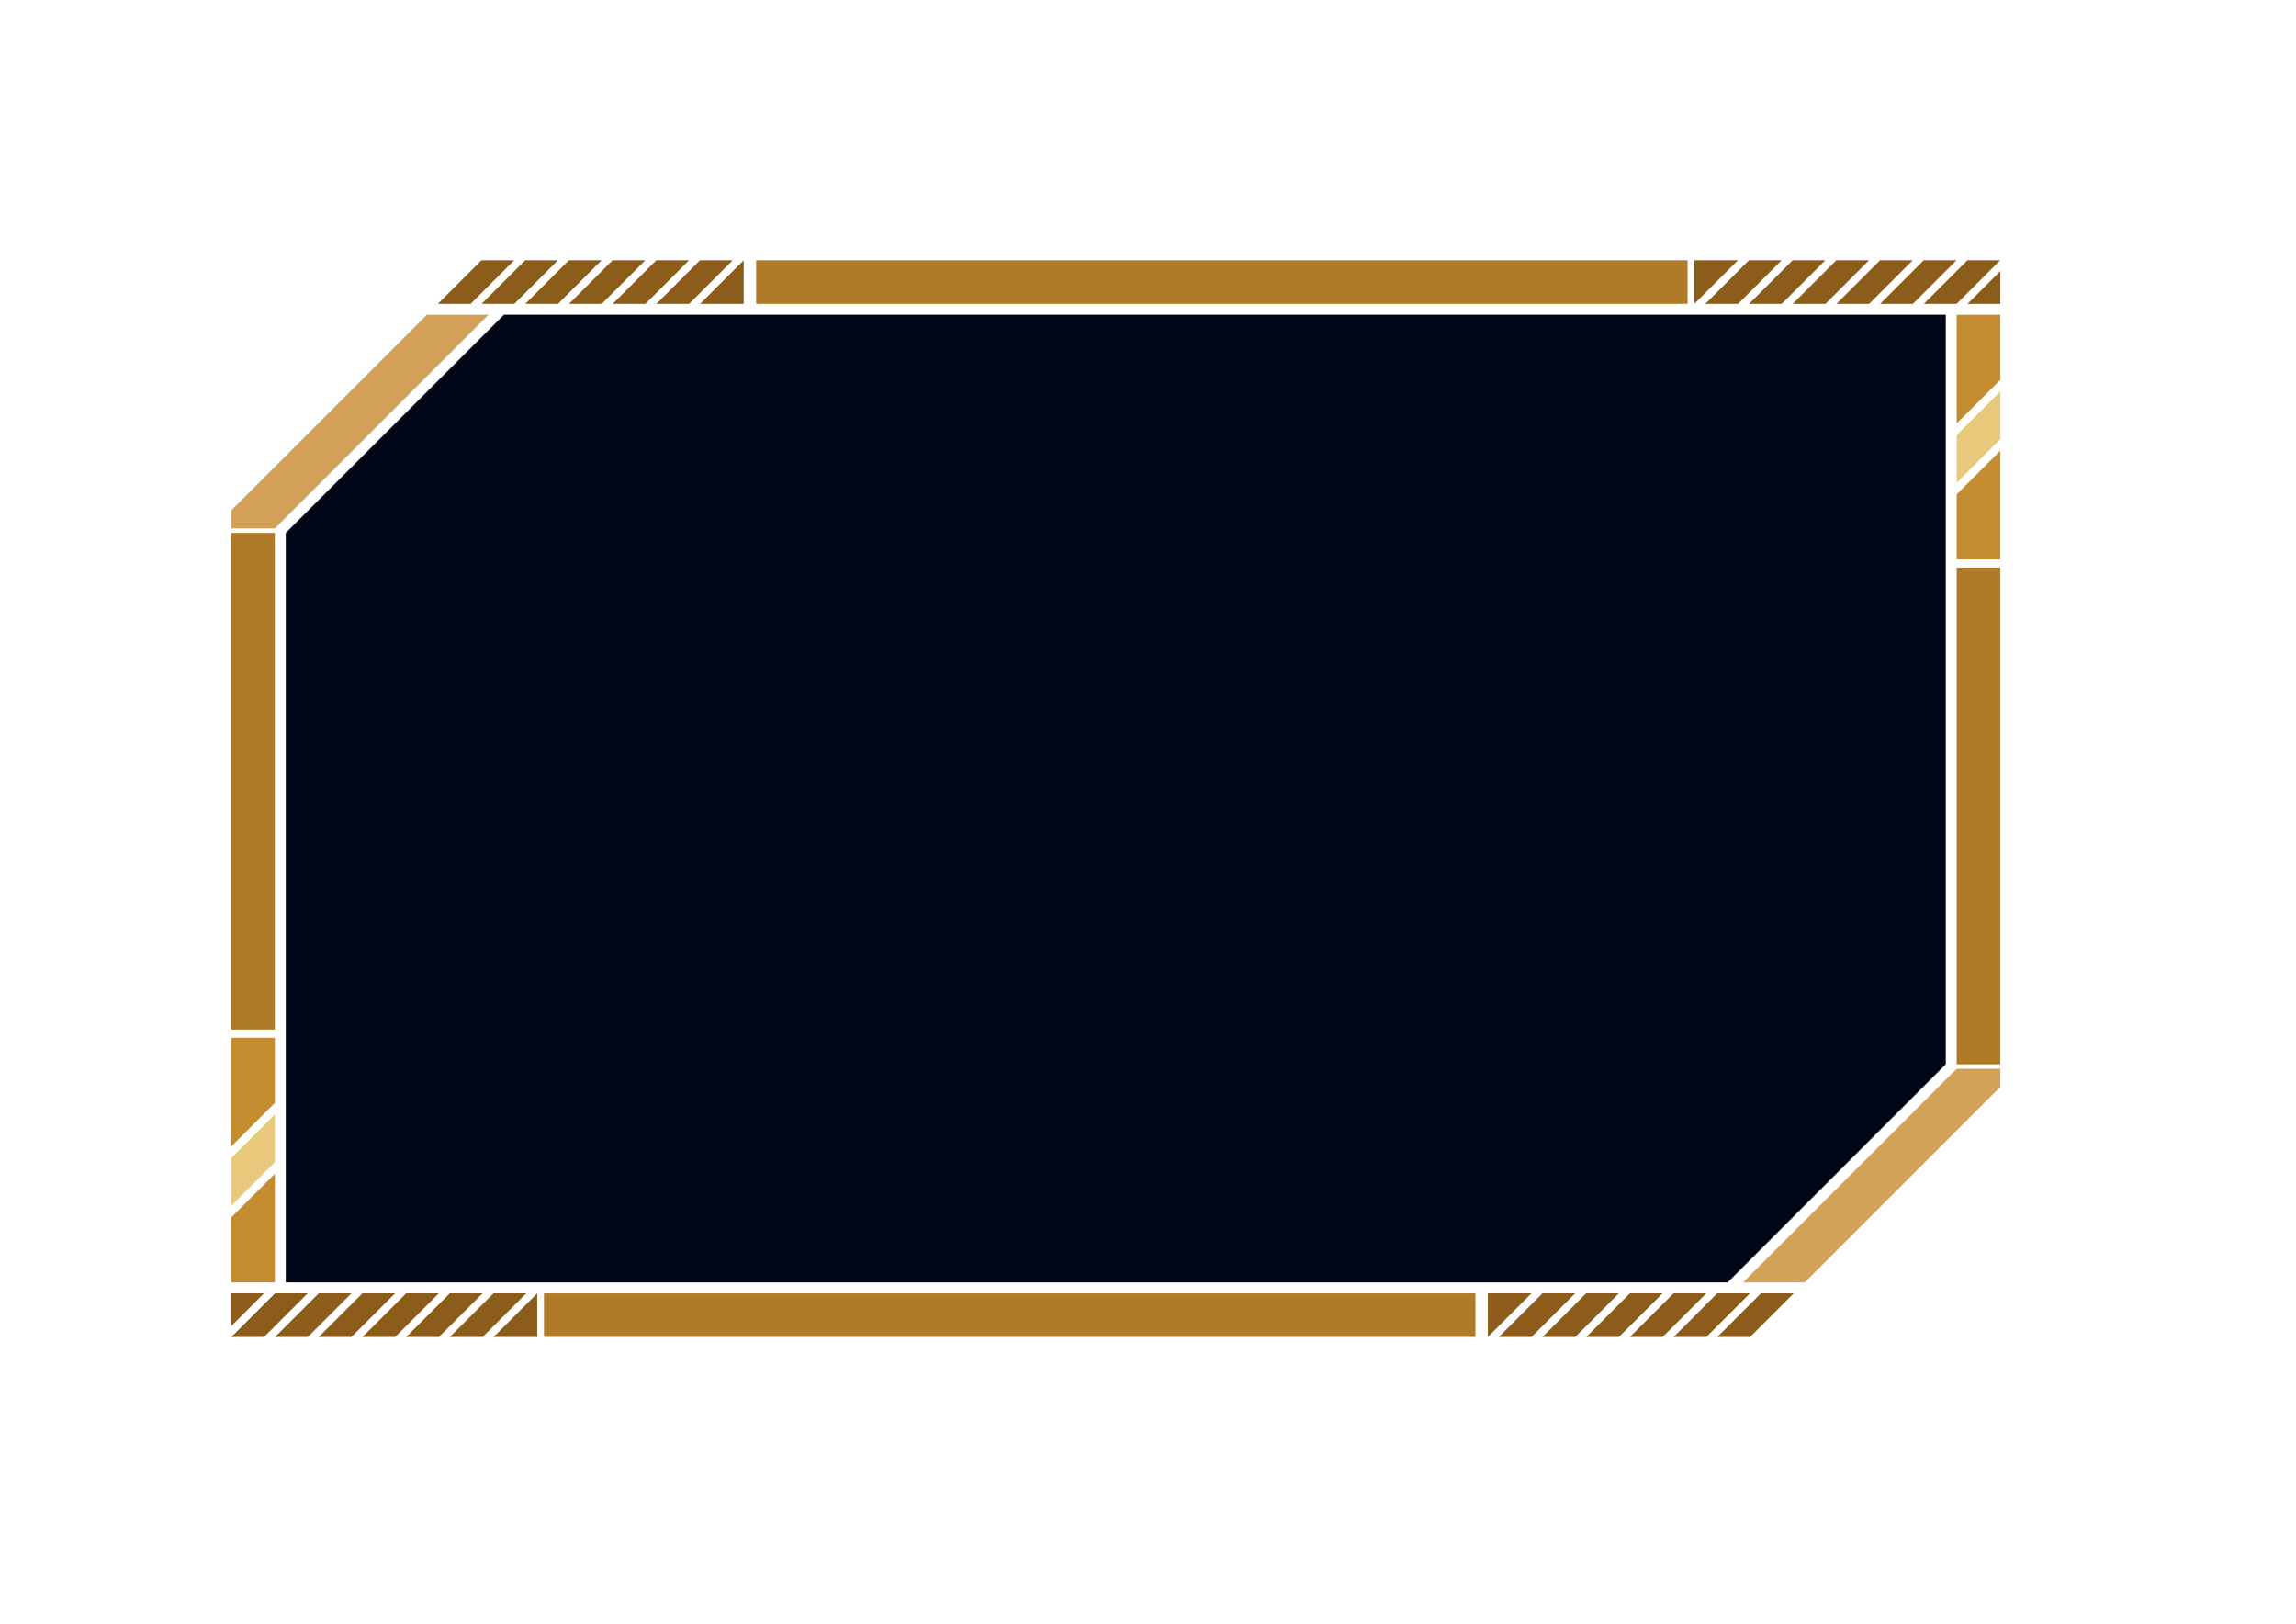 <?xml version="1.0" encoding="utf-8"?>
<!-- Generator: Adobe Illustrator 16.0.0, SVG Export Plug-In . SVG Version: 6.00 Build 0)  -->
<!DOCTYPE svg PUBLIC "-//W3C//DTD SVG 1.1//EN" "http://www.w3.org/Graphics/SVG/1.1/DTD/svg11.dtd">
<svg version="1.1" id="圖層_1" xmlns="http://www.w3.org/2000/svg" xmlns:xlink="http://www.w3.org/1999/xlink" x="0px" y="0px"
	 width="841.89px" height="595.28px" viewBox="0 0 841.89 595.28" enable-background="new 0 0 841.89 595.28" xml:space="preserve">
<polygon fill="#010717" points="633.48,470.157 713.479,390.157 713.479,115.375 184.783,115.375 104.784,195.375 104.784,470.157 
	"/>
<polygon fill="#8C5C1A" points="96.839,490.157 112.839,474.157 100.839,474.157 84.839,490.157 "/>
<polygon fill="#8C5C1A" points="128.89,490.157 144.89,474.157 132.89,474.157 116.89,490.157 "/>
<polygon fill="#8C5C1A" points="112.865,490.157 128.865,474.157 116.865,474.157 100.865,490.157 "/>
<polygon fill="#8C5C1A" points="160.941,490.157 176.941,474.157 164.941,474.157 148.941,490.157 "/>
<polygon fill="#8C5C1A" points="144.916,490.157 160.916,474.157 148.916,474.157 132.916,490.157 "/>
<polygon fill="#8C5C1A" points="196.993,490.157 196.993,474.157 180.993,490.157 "/>
<polygon fill="#8C5C1A" points="176.967,490.157 192.967,474.157 180.967,474.157 164.967,490.157 "/>
<polygon fill="#8C5C1A" points="545.557,490.157 561.557,474.157 545.557,474.157 "/>
<polygon fill="#8C5C1A" points="577.607,490.157 593.607,474.157 581.607,474.157 565.607,490.157 "/>
<polygon fill="#8C5C1A" points="561.582,490.157 577.582,474.157 565.582,474.157 549.582,490.157 "/>
<polygon fill="#8C5C1A" points="609.658,490.157 625.658,474.157 613.658,474.157 597.658,490.157 "/>
<polygon fill="#8C5C1A" points="593.634,490.157 609.634,474.157 597.634,474.157 581.634,490.157 "/>
<polygon fill="#8C5C1A" points="641.71,490.157 657.71,474.157 645.71,474.157 629.71,490.157 "/>
<polygon fill="#8C5C1A" points="625.685,490.157 641.685,474.157 629.685,474.157 613.685,490.157 "/>
<polygon fill="#8C5C1A" points="84.784,486.188 96.813,474.157 84.813,474.157 84.784,474.188 "/>
<polygon fill="#D4A15B" points="717.479,391.814 639.138,470.157 661.765,470.157 733.479,398.441 733.479,391.814 "/>
<rect x="199.461" y="474.168" fill="#B07B28" width="341.539" height="15.979"/>
<rect x="84.784" y="195.375" fill="#B07B28" width="16" height="182.094"/>
<polygon fill="#E8C97B" points="84.784,442.074 100.784,426.074 100.784,408.57 84.784,424.57 "/>
<polygon fill="#C48C31" points="84.784,446.316 84.784,470.157 100.784,470.157 100.784,430.316 "/>
<polygon fill="#C48C31" points="84.784,420.328 100.784,404.328 100.784,380.469 84.784,380.469 "/>
<polygon fill="#8C5C1A" points="721.424,95.404 705.424,111.404 717.424,111.404 733.424,95.404 "/>
<polygon fill="#8C5C1A" points="689.373,95.404 673.373,111.404 685.373,111.404 701.373,95.404 "/>
<polygon fill="#8C5C1A" points="705.398,95.404 689.398,111.404 701.398,111.404 717.398,95.404 "/>
<polygon fill="#8C5C1A" points="657.321,95.404 641.321,111.404 653.321,111.404 669.321,95.404 "/>
<polygon fill="#8C5C1A" points="673.347,95.404 657.347,111.404 669.347,111.404 685.347,95.404 "/>
<polygon fill="#8C5C1A" points="621.271,95.404 621.271,111.404 637.271,95.404 "/>
<polygon fill="#8C5C1A" points="641.296,95.404 625.296,111.404 637.296,111.404 653.296,95.404 "/>
<polygon fill="#8C5C1A" points="272.707,95.404 256.707,111.404 272.707,111.404 "/>
<polygon fill="#8C5C1A" points="240.656,95.404 224.656,111.404 236.656,111.404 252.656,95.404 "/>
<polygon fill="#8C5C1A" points="256.681,95.404 240.681,111.404 252.681,111.404 268.681,95.404 "/>
<polygon fill="#8C5C1A" points="208.605,95.404 192.605,111.404 204.605,111.404 220.605,95.404 "/>
<polygon fill="#8C5C1A" points="224.629,95.404 208.629,111.404 220.629,111.404 236.629,95.404 "/>
<polygon fill="#8C5C1A" points="176.553,95.404 160.553,111.404 172.553,111.404 188.553,95.404 "/>
<polygon fill="#8C5C1A" points="192.579,95.404 176.579,111.404 188.579,111.404 204.579,95.404 "/>
<polygon fill="#8C5C1A" points="733.479,99.374 721.449,111.404 733.449,111.404 733.479,111.374 "/>
<polygon fill="#D4A15B" points="100.784,193.747 179.125,115.404 156.499,115.404 84.784,187.12 84.784,193.747 "/>
<rect x="277.263" y="95.415" fill="#B07B28" width="341.539" height="15.979"/>
<rect x="717.479" y="208.093" fill="#B07B28" width="16" height="182.094"/>
<polygon fill="#E8C97B" points="733.479,143.487 717.479,159.487 717.479,176.991 733.479,160.991 "/>
<polygon fill="#C48C31" points="733.479,139.245 733.479,115.404 717.479,115.404 717.479,155.245 "/>
<polygon fill="#C48C31" points="733.479,165.233 717.479,181.233 717.479,205.093 733.479,205.093 "/>
</svg>
